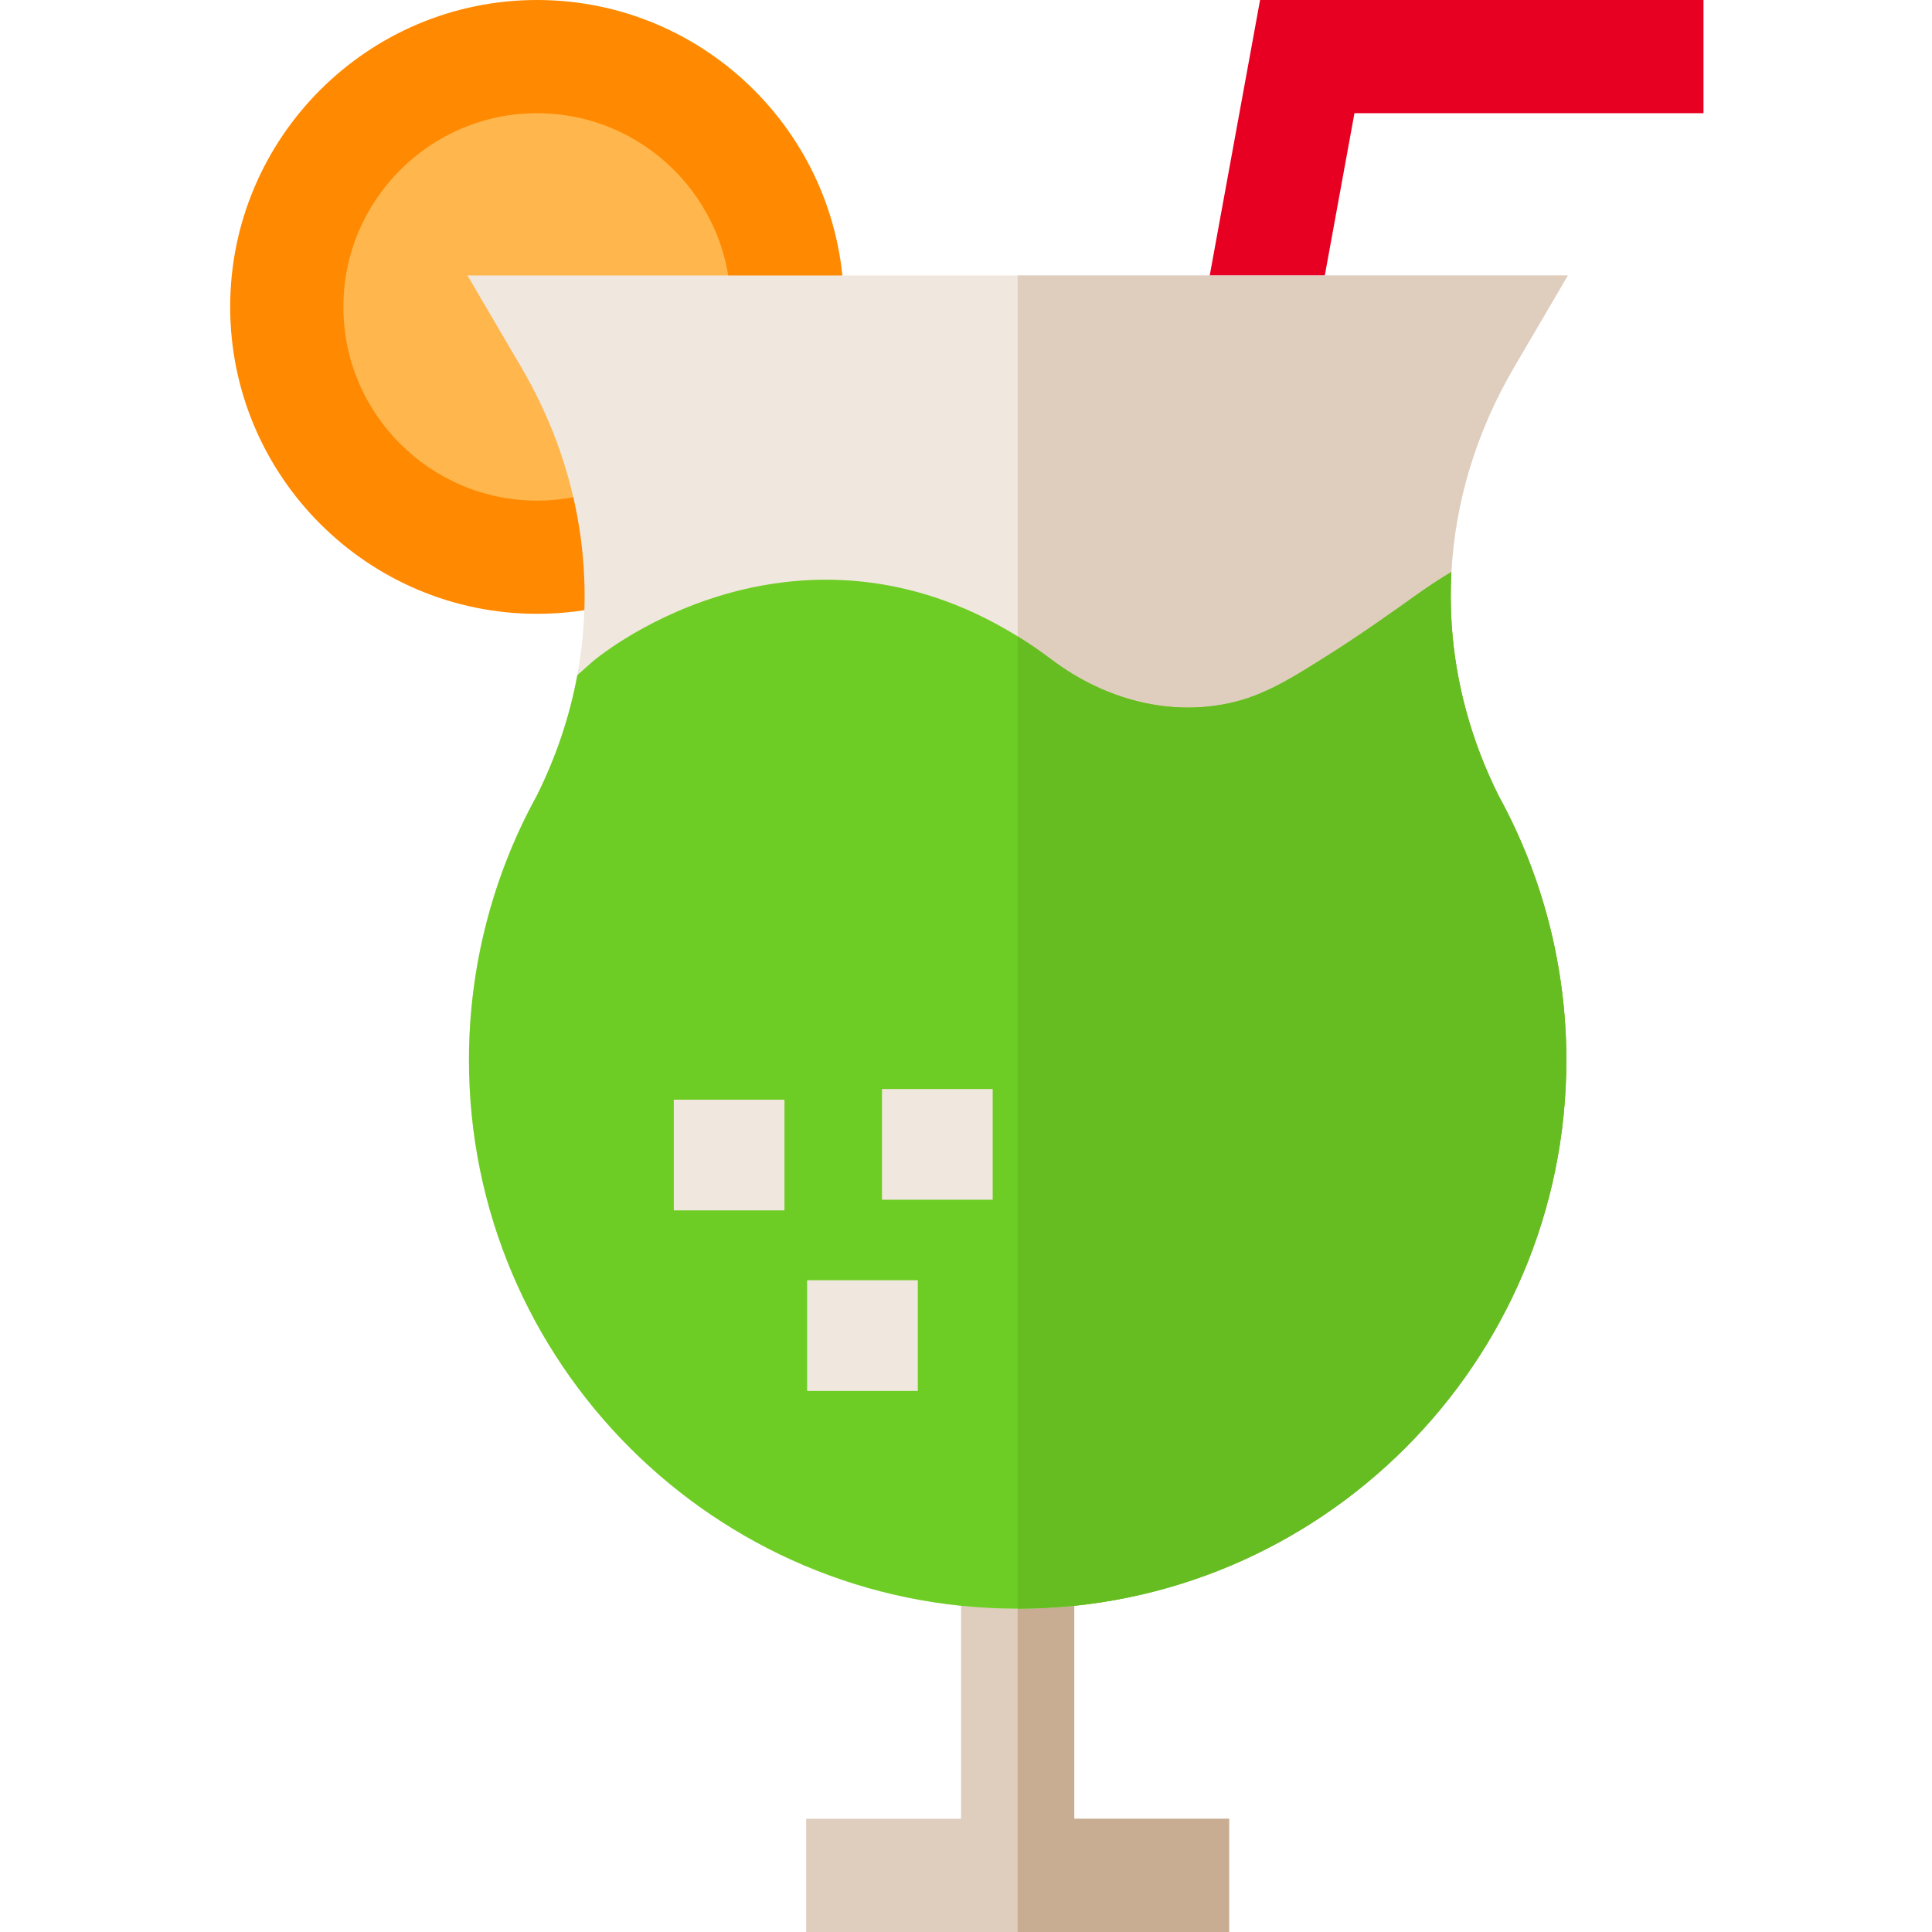 <svg height="512pt" viewBox="-61 0 512 512" width="512pt" xmlns="http://www.w3.org/2000/svg"><path d="m264.727 482v30h-112.078v-30h41.039v-75h30v75zm0 0" fill="#dfcdbd"/><path d="m264.727 482v30h-56.039v-105h15v75zm0 0" fill="#c8ad92"/><path d="m269.746 184.297-29.512-5.395 32.699-178.902h117.508v30h-92.496zm0 0" fill="#e70021"/><path d="m147.664 81.332c0 36.637-29.695 66.332-66.332 66.332-36.633 0-66.332-29.695-66.332-66.332 0-36.633 29.699-66.332 66.332-66.332 36.637 0 66.332 29.699 66.332 66.332zm0 0" fill="#ffb74d"/><path d="m81.332 162.668c-44.848 0-81.332-36.488-81.332-81.336 0-44.848 36.484-81.332 81.332-81.332 44.848 0 81.332 36.484 81.332 81.332 0 44.848-36.484 81.336-81.332 81.336zm0-132.668c-28.305 0-51.332 23.027-51.332 51.332 0 28.309 23.027 51.336 51.332 51.336 28.305 0 51.332-23.027 51.332-51.336 0-28.305-23.027-51.332-51.332-51.332zm0 0" fill="#ff8900"/><path d="m336.199 210.988c11.707 21.32 17.898 45.492 17.898 69.922 0 80.18-65.23 145.41-145.41 145.41s-145.41-65.23-145.41-145.41c0-24.43 6.191-48.602 17.902-69.922 5.199-10.379 8.797-21.16 10.816-32.078 5.094-27.57.094-56.07-14.879-81.621l-14.23-24.289h291.602l-14.23 24.289c-10.051 17.152-15.609 35.641-16.629 54.281-.262 4.621-.23 9.258.07 13.891 1.02 15.5 5.18 30.898 12.5 45.527zm0 0" fill="#f0e7df"/><path d="m336.199 210.988c11.707 21.32 17.898 45.492 17.898 69.922 0 80.18-65.23 145.41-145.41 145.41v-353.32h145.801l-14.23 24.289c-10.051 17.152-15.609 35.641-16.629 54.281-.262 4.621-.23 9.258.07 13.891 1.02 15.5 5.18 30.898 12.5 45.527zm0 0" fill="#dfcdbd"/><path d="m354.098 280.91c0 80.18-65.23 145.41-145.41 145.41s-145.41-65.23-145.41-145.41c0-24.43 6.191-48.602 17.902-69.922 5.199-10.379 8.797-21.16 10.816-32.078l4.043-3.582c1.508-1.27 15.348-12.527 36.898-18.348 18.652-5.031 46.23-6.641 75.75 11.66 3 1.848 6.012 3.918 9.039 6.199 13.871 10.461 31.57 15.43 48.66 11.129 8.82-2.207 16.762-7.43 24.441-12.258 8.211-5.172 16.129-10.75 24.012-16.391 2.867-2.039 5.777-3.93 8.789-5.75-.262 4.621-.23 9.258.07 13.891 1.02 15.5 5.18 30.898 12.5 45.527 11.707 21.32 17.898 45.492 17.898 69.922zm0 0" fill="#6ecd24"/><g fill="#f0e7df"><path d="m117.562 291.43h29.332v29.332h-29.332zm0 0"/><path d="m152.895 339.273h29.336v29.332h-29.336zm0 0"/><path d="m172.738 288.605h29.332v29.336h-29.332zm0 0"/></g><path d="m354.098 280.91c0 80.18-65.23 145.41-145.41 145.41v-257.68c3 1.848 6.012 3.918 9.039 6.199 13.871 10.461 31.57 15.43 48.66 11.129 8.82-2.207 16.762-7.43 24.441-12.258 8.211-5.172 16.129-10.75 24.012-16.391 2.867-2.039 5.777-3.93 8.789-5.75-.262 4.621-.23 9.258.07 13.891 1.02 15.5 5.18 30.898 12.5 45.527 11.707 21.32 17.898 45.492 17.898 69.922zm0 0" fill="#66bd21"/></svg>